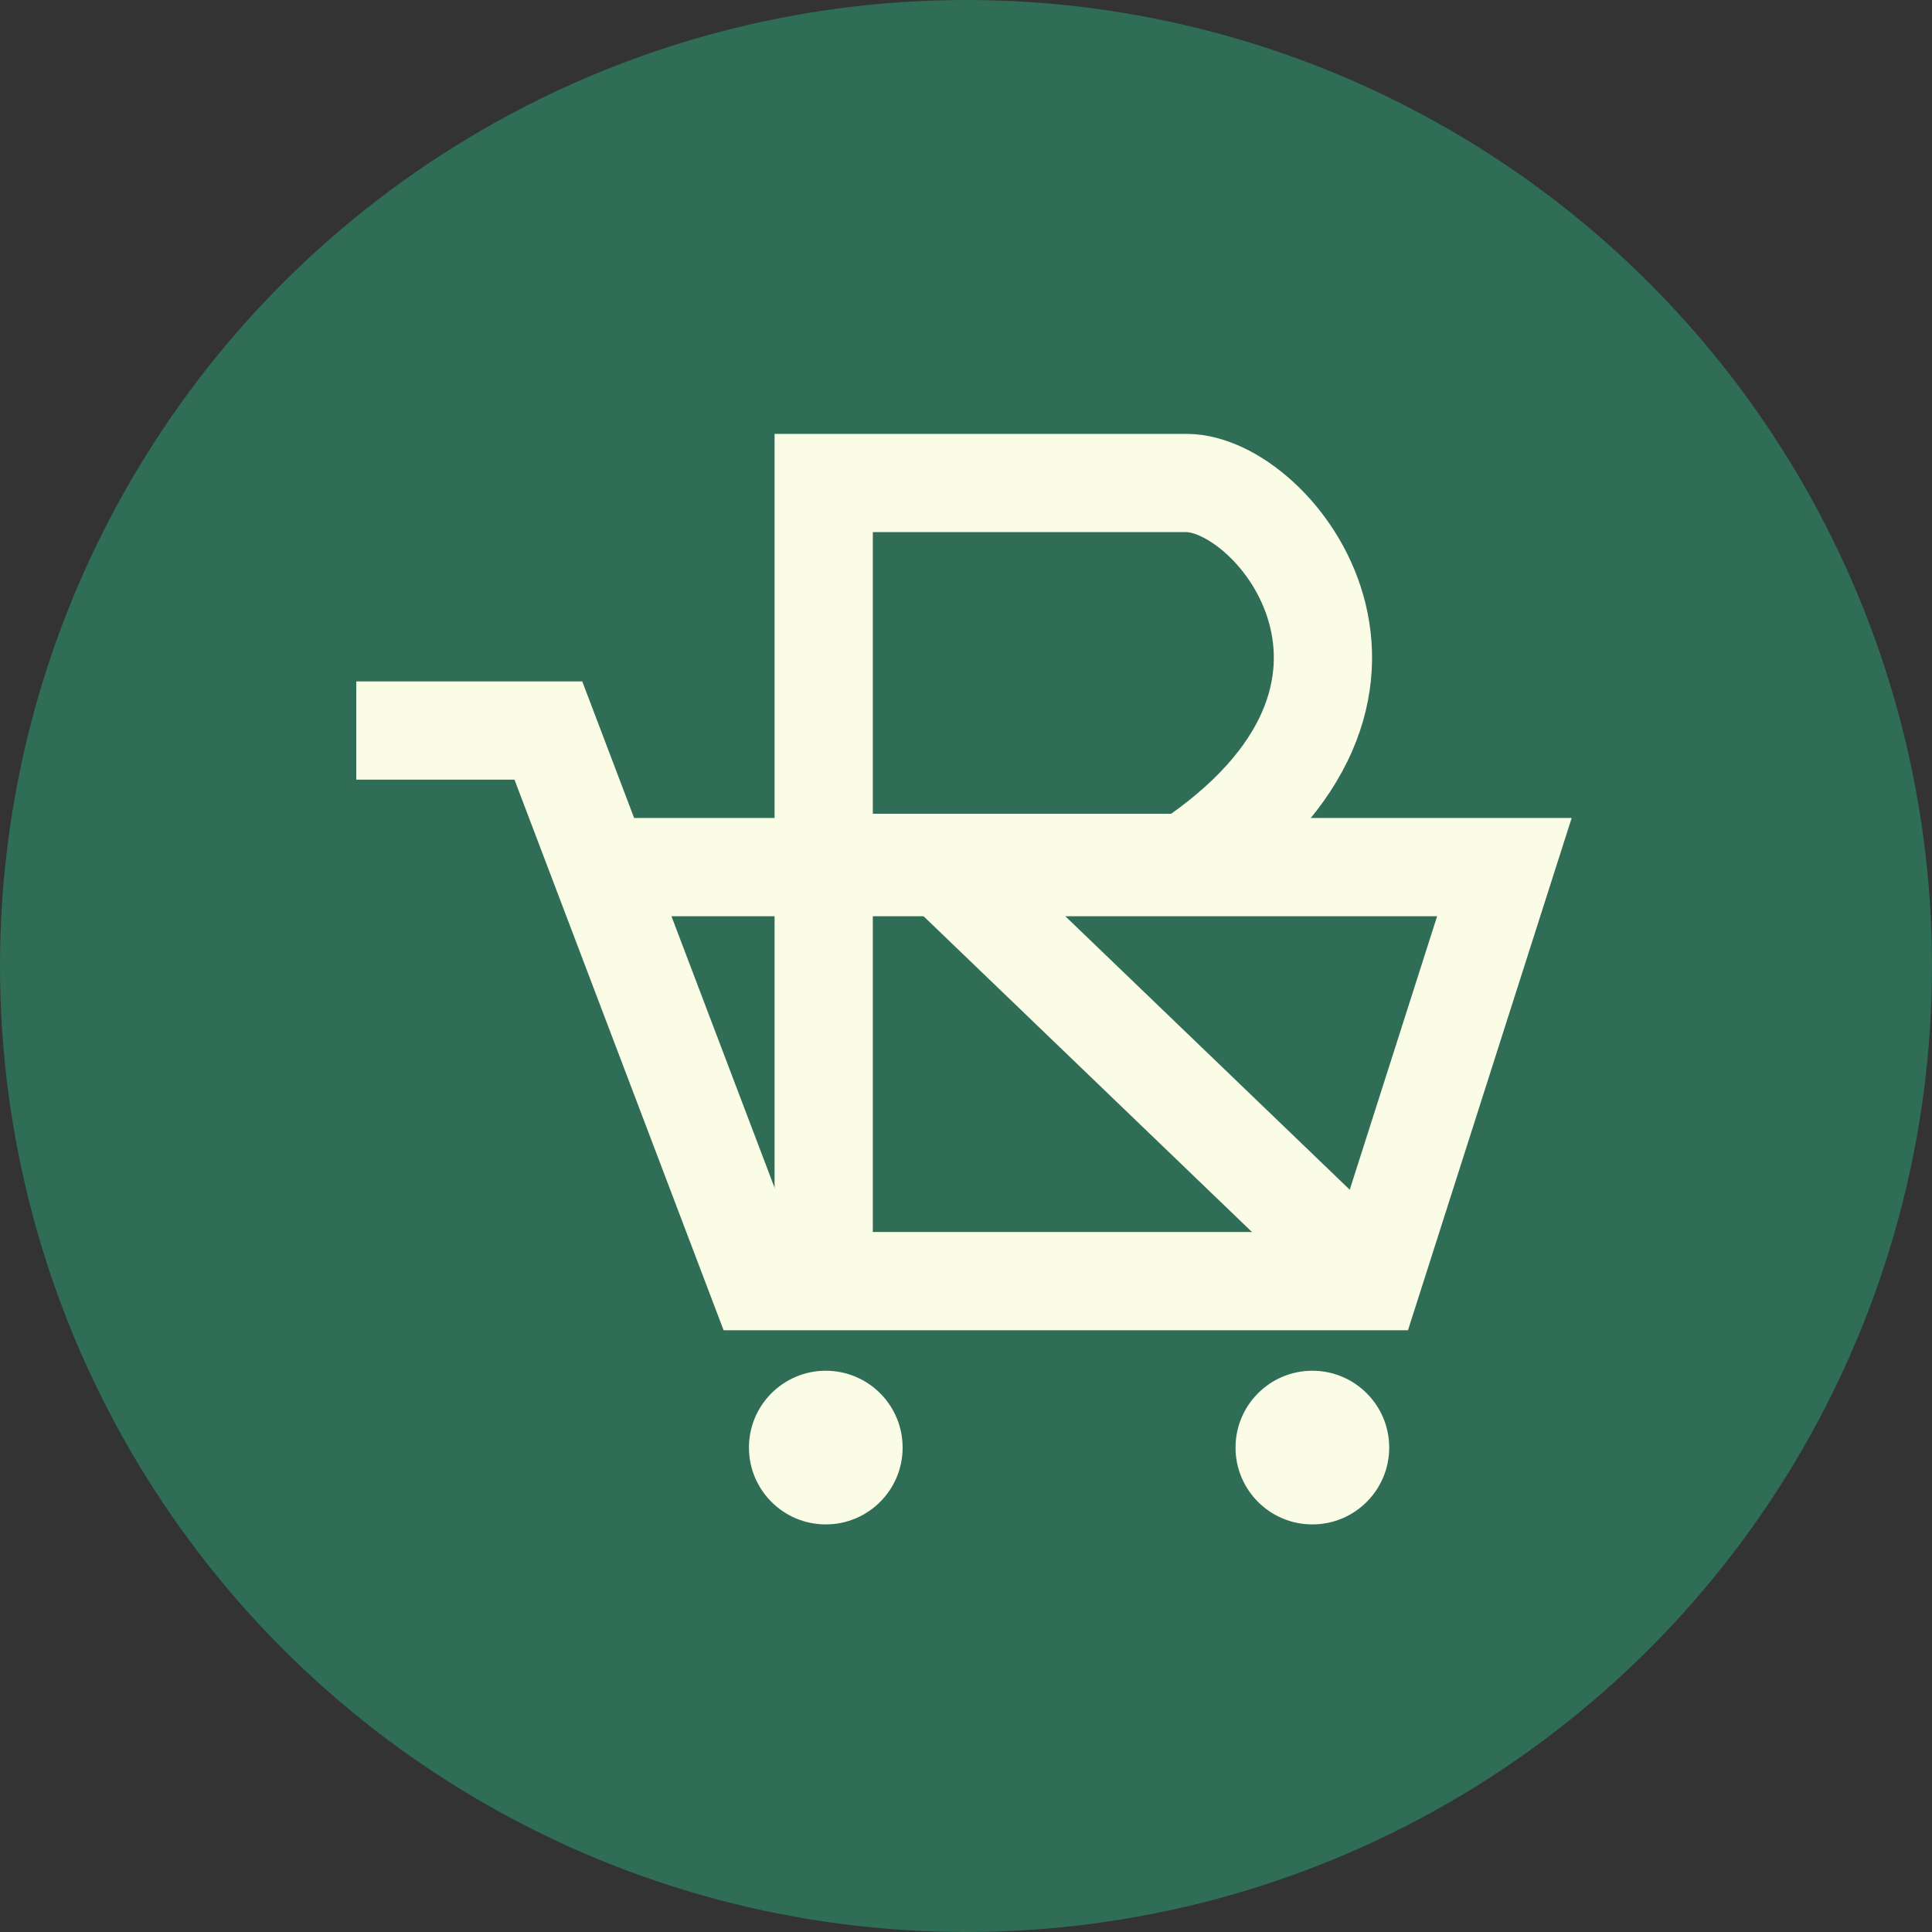 <svg width="61" height="61" viewBox="0 0 61 61" fill="none" xmlns="http://www.w3.org/2000/svg">
<rect x="0" y="0" width="61" height="61" fill="#333333" stroke="none"/>
<circle cx="30.5" cy="30.5" r="30.5" fill="#2F6D57"/>
<path d="M11.249 23.066H17.314L18.952 27.378M18.952 27.378L23.917 40.45H43.322L47.499 27.378H18.952Z" stroke="#FBFCE6" stroke-width="3.102"/>
<path d="M26.007 40.719V15.25H37.462C40.291 15.25 45.547 21.853 37.462 27.244H29.646L43.66 40.719" stroke="#FBFCE6" stroke-width="3.102"/>
<circle cx="26.073" cy="45.705" r="2.426" fill="#FBFCE6"/>
<circle cx="41.436" cy="45.705" r="2.271" fill="#FBFCE6" stroke="#FBFCE6" stroke-width="0.31"/>
</svg>
